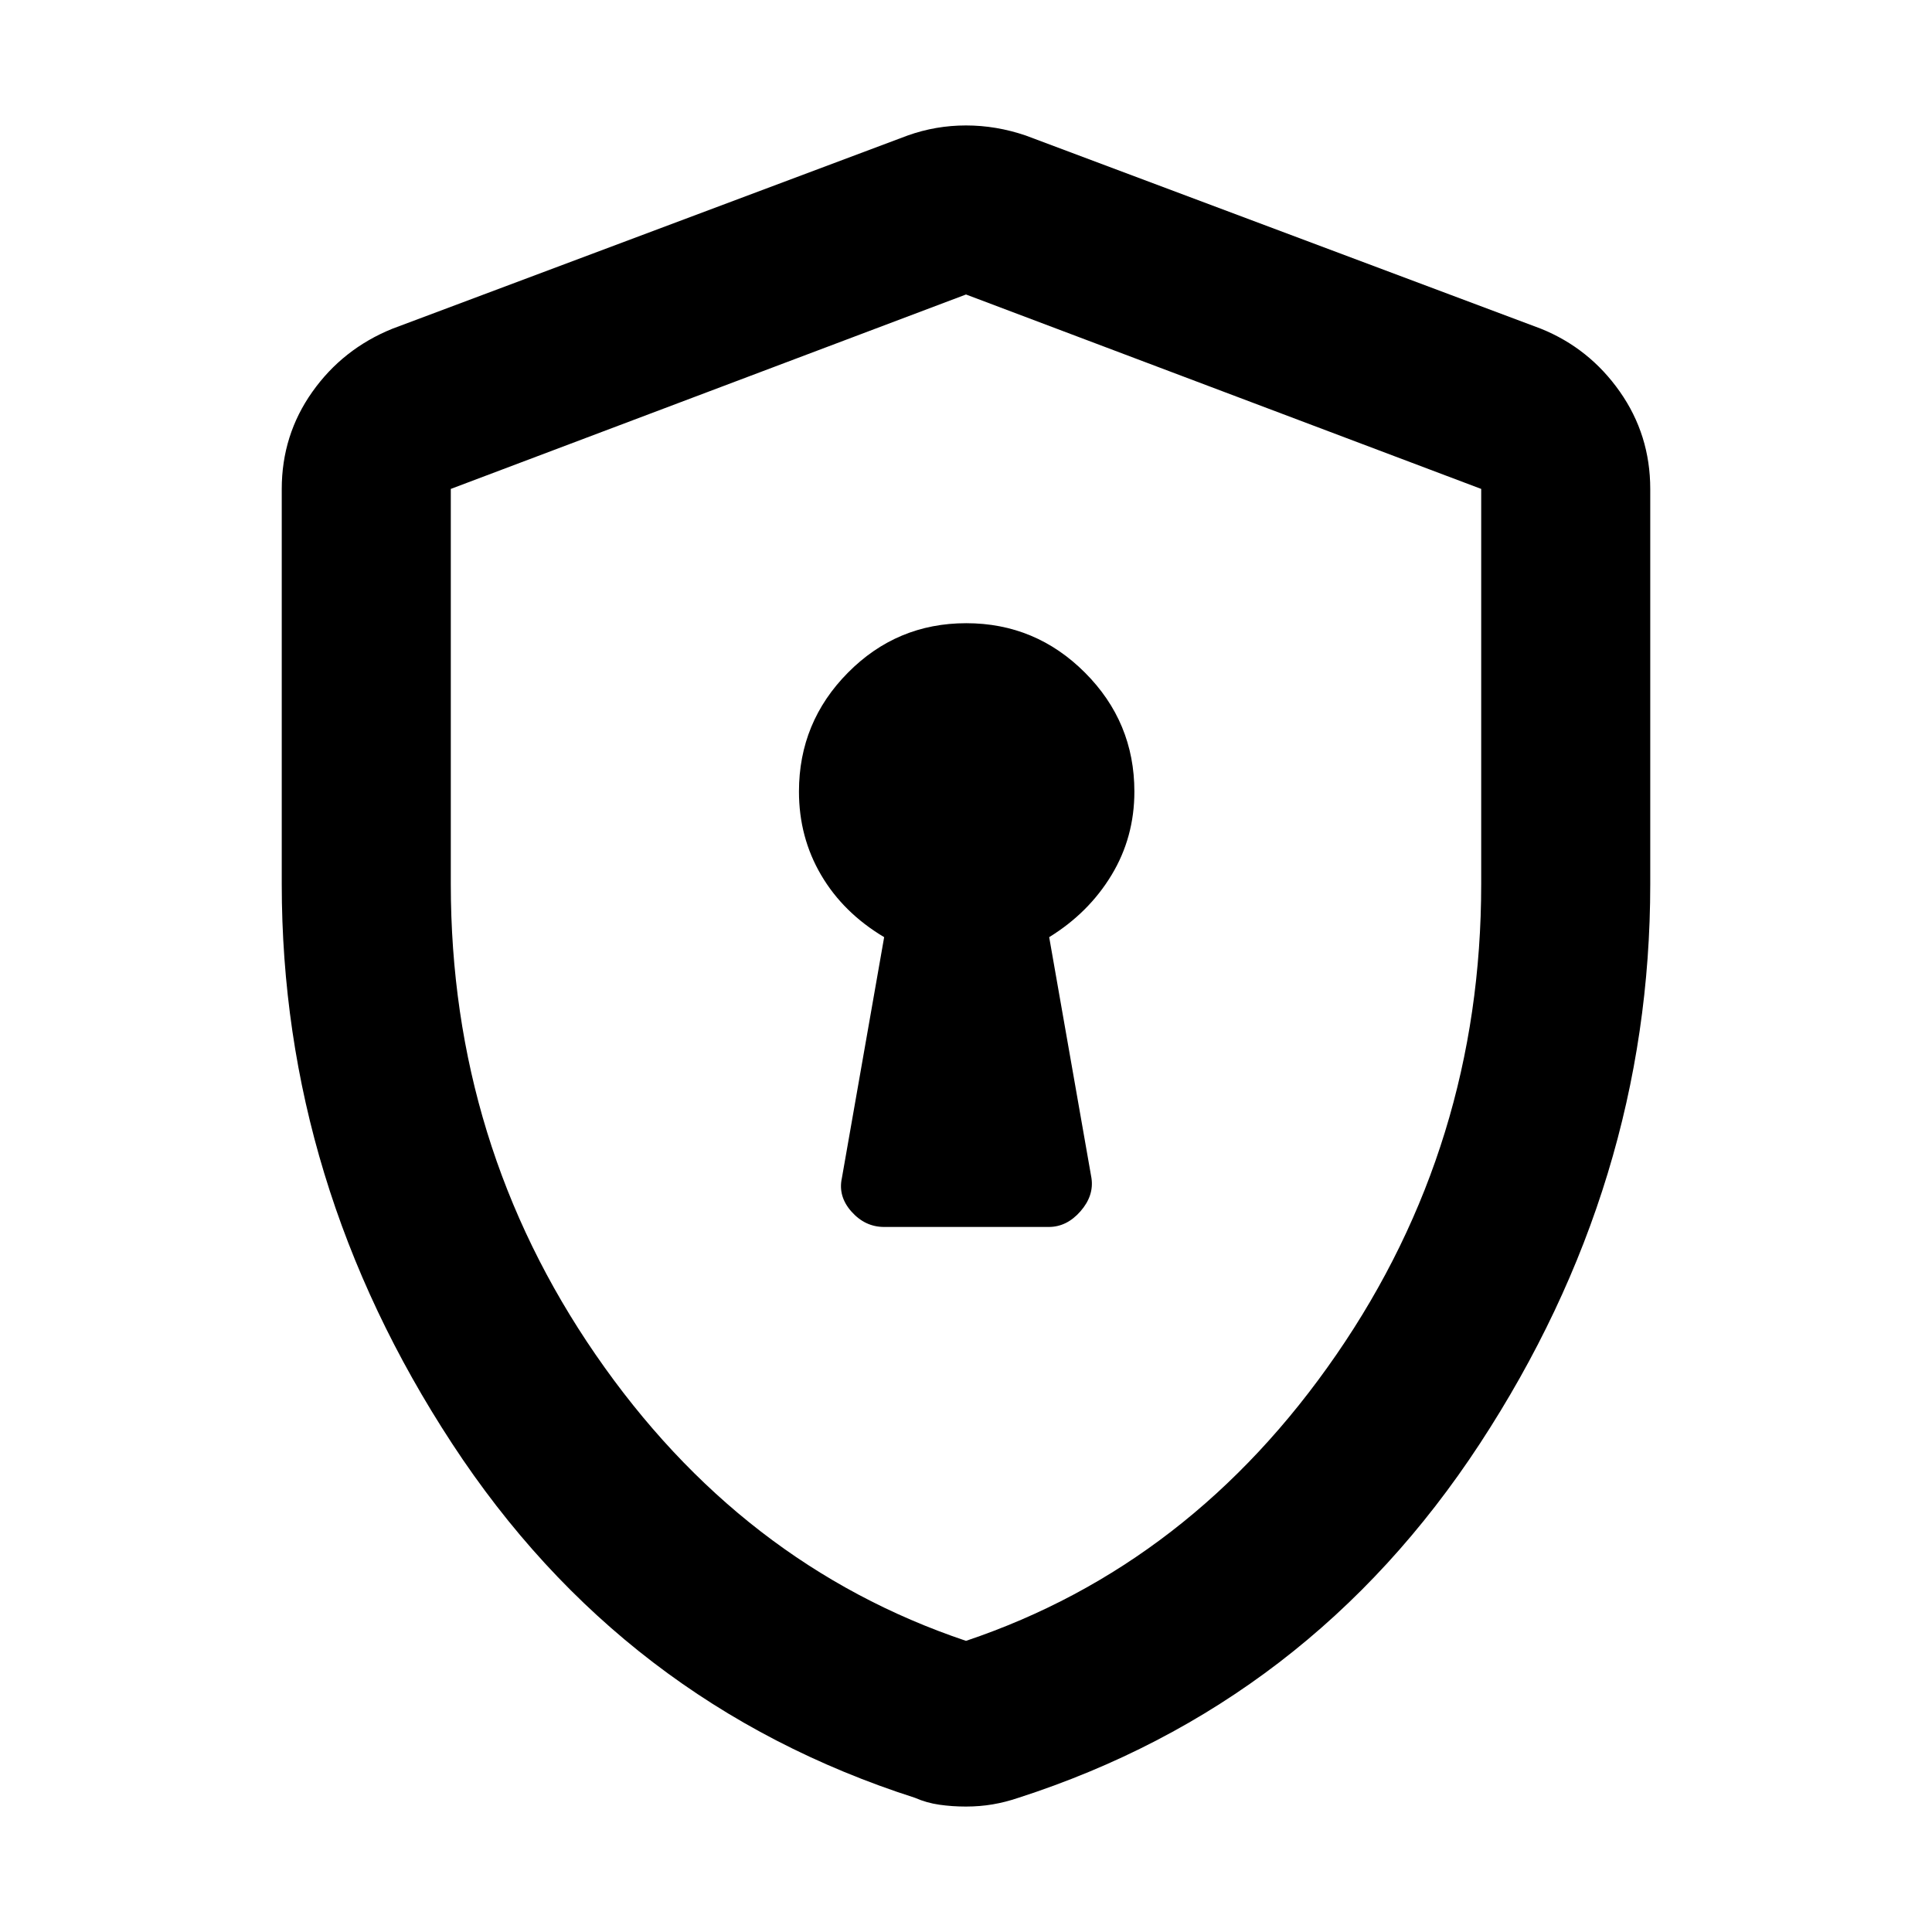 <svg xmlns="http://www.w3.org/2000/svg" height="40" viewBox="0 -960 960 960" width="40"><path d="M439.333-350.333h81.778q8.965 0 15.76-7.771t5.462-16.563l-21-119.667q19.643-12.103 30.988-30.866 11.345-18.763 11.345-41.467 0-34.512-24.539-59.089-24.54-24.577-59-24.577t-58.793 24.577Q397-601.179 397-566.667q0 22.704 11.012 41.467 11.012 18.763 31.322 30.866l-21 119.667q-2 9.125 4.775 16.729 6.775 7.605 16.224 7.605Zm40.667 288q-6.88 0-13.253-.917-6.374-.917-12.08-3.417-145.333-46.667-230-175.994Q140-371.989 140-520.738V-717q0-26.797 15.157-48.234T195-796.666l256-96q14-5 29-5t29.666 5l256.001 96q24.032 9.689 39.182 31.22Q820-743.914 820-717v196.262q0 148.749-84.667 278.077Q650.666-113.334 506-66.667q-6.373 2.167-12.747 3.25-6.373 1.083-13.253 1.083Zm0-82.333q112-37.667 184-142.167t72-233.881v-196.345l-256-96.608-256 96.608v196.345q0 129.381 72 233.881t184 142.167Zm0-335.001Z"/></svg>